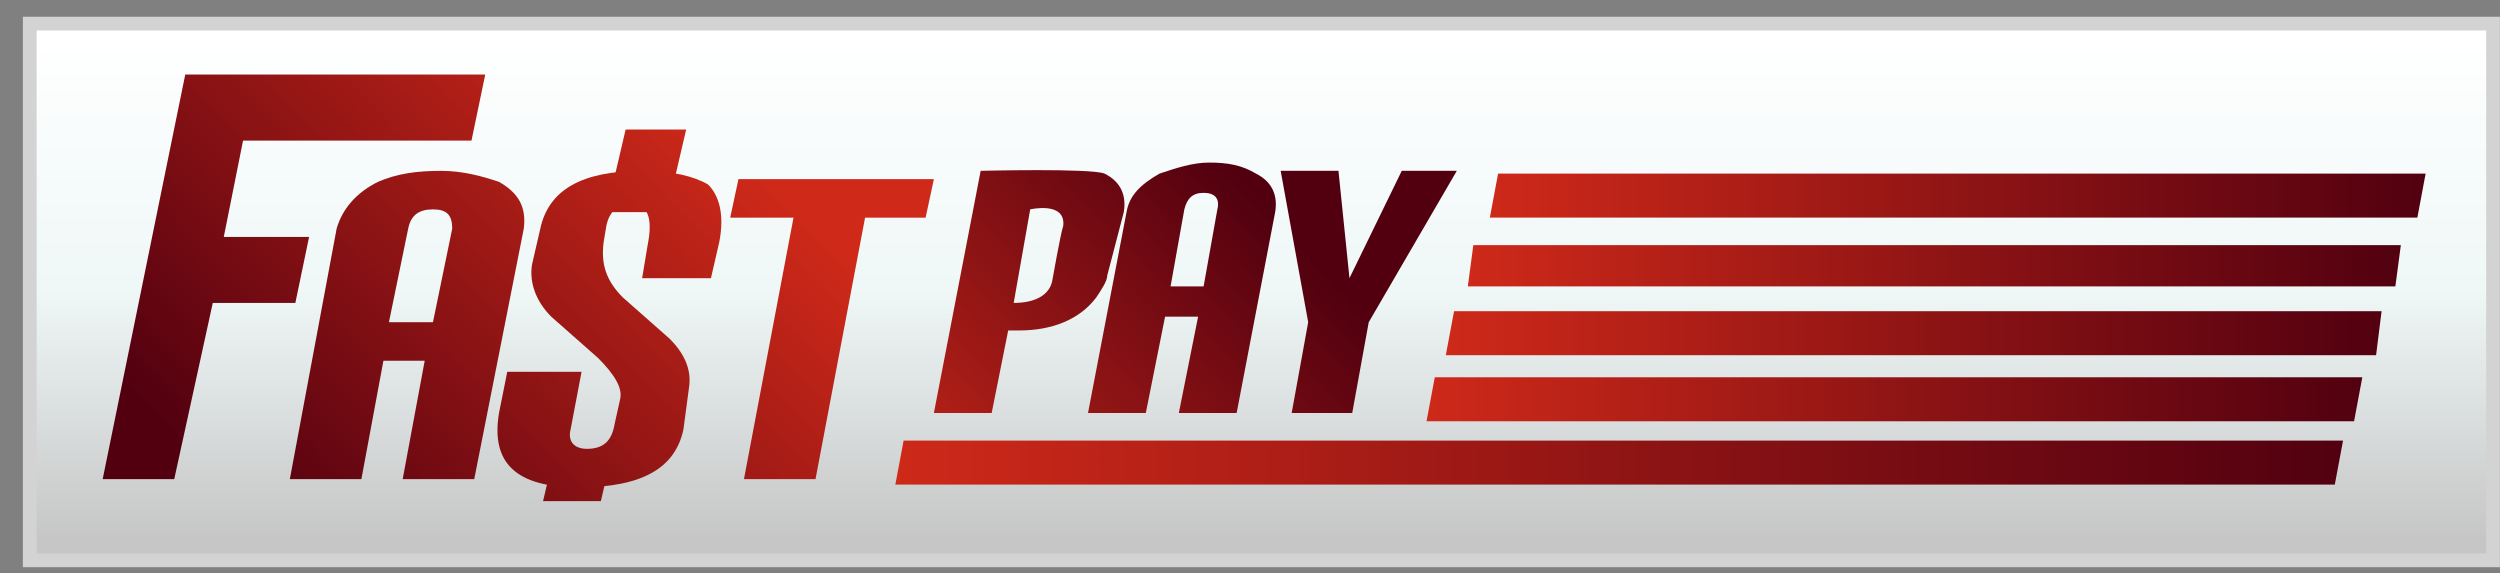 <svg xmlns="http://www.w3.org/2000/svg" width="109" height="25" fill="none" viewBox="0 0 109 25">
    <rect x="0" y="0" width="109" height="25" fill="#808080" stroke="none"/>
    <g clip-path="url(#prefix__clip0)">
        <path fill="url(#prefix__paint0_linear)" d="M108.757.969H1.357v23.4h107.4V.969z"/>
        <path fill="#D3D3D3" d="M108.397 1.329v22.8H1.597v-22.8h106.8zm.6-.6h-108v24h108v-24z"/>
        <path fill="url(#prefix__paint1_linear)" d="M48.277 12.008c0 .24-.24.6-.48.96-.72.96-1.92 1.44-3.36 1.44h-.48l-.72 3.6h-2.52l2.04-10.56s4.8-.12 5.4.12c.72.36.96.96.84 1.68l-.72 2.76zm-1.92-2.16c.12-1.08-1.44-.72-1.44-.72l-.72 4.08c.96 0 1.56-.36 1.68-.96 0 0 .36-2.04.48-2.4z"/>
        <path fill="url(#prefix__paint2_linear)" d="M53.917 18.008h-2.52l.84-4.2h-1.44l-.84 4.2h-2.52l1.68-8.76c.12-.72.6-1.2 1.44-1.68.72-.24 1.44-.48 2.16-.48.84 0 1.44.12 2.04.48.72.36.96.96.84 1.68l-1.68 8.76zm-1.44-5.52l.6-3.36c.12-.48-.12-.72-.6-.72s-.72.24-.84.72l-.6 3.36h1.44z"/>
        <path fill="url(#prefix__paint3_linear)" d="M63.517 7.448l-3.84 6.6-.72 3.96h-2.64l.72-3.96-1.2-6.6h2.52l.48 4.68 2.28-4.68h2.4z"/>
        <path fill="url(#prefix__paint4_linear)" d="M20.677 20.889h-3.12l.96-5.16h-1.8l-.96 5.16h-3.12l2.04-10.92c.24-.84.84-1.56 1.8-2.04.84-.36 1.68-.48 2.76-.48.96 0 1.8.24 2.52.48.84.48 1.2 1.08 1.08 2.04l-2.16 10.92zm-1.8-6.84l.84-4.08c0-.6-.24-.84-.84-.84s-.96.24-1.08.84l-.84 4.08h1.92z"/>
        <path fill="url(#prefix__paint5_linear)" d="M31.357 10.569l-.36 1.56h-3l.24-1.44c.24-1.2 0-1.8-.72-1.8-.6 0-.96.36-1.08.96l-.12.72c-.12.96.12 1.68.84 2.4l2.04 1.8c.72.72.96 1.44.84 2.16l-.24 1.8c-.36 1.68-1.8 2.52-4.56 2.52s-3.84-1.08-3.48-3.24l.36-1.8h3.24l-.48 2.52c-.12.48.12.84.72.84.72 0 1.08-.36 1.2-1.08l.24-1.08c.12-.48-.24-1.08-.96-1.8l-2.04-1.8c-.72-.72-.96-1.56-.84-2.28l.36-1.56c.36-1.68 1.8-2.52 4.44-2.52 1.32 0 2.28.24 2.88.6.48.48.72 1.32.48 2.52z"/>
        <path fill="url(#prefix__paint6_linear)" d="M40.357 9.489h-2.64l-2.16 11.4h-3.12l2.16-11.4h-2.76l.36-1.68h8.52l-.36 1.68z"/>
        <path fill="url(#prefix__paint7_linear)" d="M20.557 6.129h-9.96l-.84 4.2h3.72l-.6 2.88h-3.6l-1.68 7.68h-3.12l3.6-17.64h13.08l-.6 2.88z"/>
        <path fill="url(#prefix__paint8_linear)" fill-rule="evenodd" d="M26.197 21.849h-2.52l.48-2.04h2.52l-.48 2.04z" clip-rule="evenodd"/>
        <path fill="url(#prefix__paint9_linear)" fill-rule="evenodd" d="M29.077 9.248h-2.64l.84-3.6h2.64l-.84 3.6z" clip-rule="evenodd"/>
        <path fill="url(#prefix__paint10_linear)" d="M102.157 19.209h-62.76l-.36 1.92h62.76l.36-1.92z"/>
        <path fill="url(#prefix__paint11_linear)" d="M102.997 16.448h-40.44l-.36 1.92h40.44l.36-1.92z"/>
        <path fill="url(#prefix__paint12_linear)" d="M103.837 13.568h-40.44l-.36 1.92h40.56l.24-1.92z"/>
        <path fill="url(#prefix__paint13_linear)" d="M104.677 10.688h-40.44l-.24 1.8h40.44l.24-1.8z"/>
        <path fill="url(#prefix__paint14_linear)" d="M105.757 7.568h-40.44l-.36 1.92h40.44l.36-1.92z"/>
    </g>
    <defs>
        <linearGradient id="prefix__paint0_linear" x1="54.997" x2="54.997" y1="1.598" y2="23.473" gradientUnits="userSpaceOnUse">
            <stop stop-color="#fff"/>
            <stop offset=".506" stop-color="#EFF7F7"/>
            <stop offset="1" stop-color="#C6C6C6"/>
        </linearGradient>
        <linearGradient id="prefix__paint1_linear" x1="35.253" x2="51.215" y1="20.007" y2="4.976" gradientUnits="userSpaceOnUse">
            <stop stop-color="#CE2919"/>
            <stop offset="1" stop-color="#520010"/>
        </linearGradient>
        <linearGradient id="prefix__paint2_linear" x1="39.592" x2="55.554" y1="24.614" y2="9.584" gradientUnits="userSpaceOnUse">
            <stop stop-color="#CE2919"/>
            <stop offset="1" stop-color="#520010"/>
        </linearGradient>
        <linearGradient id="prefix__paint3_linear" x1="42.036" x2="57.998" y1="27.21" y2="12.179" gradientUnits="userSpaceOnUse">
            <stop stop-color="#CE2919"/>
            <stop offset="1" stop-color="#520010"/>
        </linearGradient>
        <linearGradient id="prefix__paint4_linear" x1="29.339" x2="10.584" y1="3.729" y2="22.085" gradientUnits="userSpaceOnUse">
            <stop stop-color="#CE2919"/>
            <stop offset="1" stop-color="#520010"/>
        </linearGradient>
        <linearGradient id="prefix__paint5_linear" x1="33.296" x2="14.54" y1="7.772" y2="26.128" gradientUnits="userSpaceOnUse">
            <stop stop-color="#CE2919"/>
            <stop offset="1" stop-color="#520010"/>
        </linearGradient>
        <linearGradient id="prefix__paint6_linear" x1="36.843" x2="18.088" y1="11.396" y2="29.752" gradientUnits="userSpaceOnUse">
            <stop stop-color="#CE2919"/>
            <stop offset="1" stop-color="#520010"/>
        </linearGradient>
        <linearGradient id="prefix__paint7_linear" x1="22.941" x2="4.186" y1="-2.808" y2="15.549" gradientUnits="userSpaceOnUse">
            <stop stop-color="#CE2919"/>
            <stop offset="1" stop-color="#520010"/>
        </linearGradient>
        <linearGradient id="prefix__paint8_linear" x1="35.843" x2="17.088" y1="10.374" y2="28.731" gradientUnits="userSpaceOnUse">
            <stop stop-color="#CE2919"/>
            <stop offset="1" stop-color="#520010"/>
        </linearGradient>
        <linearGradient id="prefix__paint9_linear" x1="30.637" x2="11.882" y1="5.055" y2="23.411" gradientUnits="userSpaceOnUse">
            <stop stop-color="#CE2919"/>
            <stop offset="1" stop-color="#520010"/>
        </linearGradient>
        <linearGradient id="prefix__paint10_linear" x1="39.034" x2="102.14" y1="20.171" y2="20.171" gradientUnits="userSpaceOnUse">
            <stop stop-color="#CE2919"/>
            <stop offset="1" stop-color="#520010"/>
        </linearGradient>
        <linearGradient id="prefix__paint11_linear" x1="62.215" x2="103.035" y1="17.428" y2="17.428" gradientUnits="userSpaceOnUse">
            <stop stop-color="#CE2919"/>
            <stop offset="1" stop-color="#520010"/>
        </linearGradient>
        <linearGradient id="prefix__paint12_linear" x1="63.068" x2="103.877" y1="14.535" y2="14.535" gradientUnits="userSpaceOnUse">
            <stop stop-color="#CE2919"/>
            <stop offset="1" stop-color="#520010"/>
        </linearGradient>
        <linearGradient id="prefix__paint13_linear" x1="64.004" x2="104.737" y1="11.592" y2="11.592" gradientUnits="userSpaceOnUse">
            <stop stop-color="#CE2919"/>
            <stop offset="1" stop-color="#520010"/>
        </linearGradient>
        <linearGradient id="prefix__paint14_linear" x1="64.905" x2="105.731" y1="8.549" y2="8.549" gradientUnits="userSpaceOnUse">
            <stop stop-color="#CE2919"/>
            <stop offset="1" stop-color="#520010"/>
        </linearGradient>
        <clipPath id="prefix__clip0">
            <path fill="#fff" d="M.997.729h108v24h-108v-24z"/>
        </clipPath>
    </defs>
</svg>
